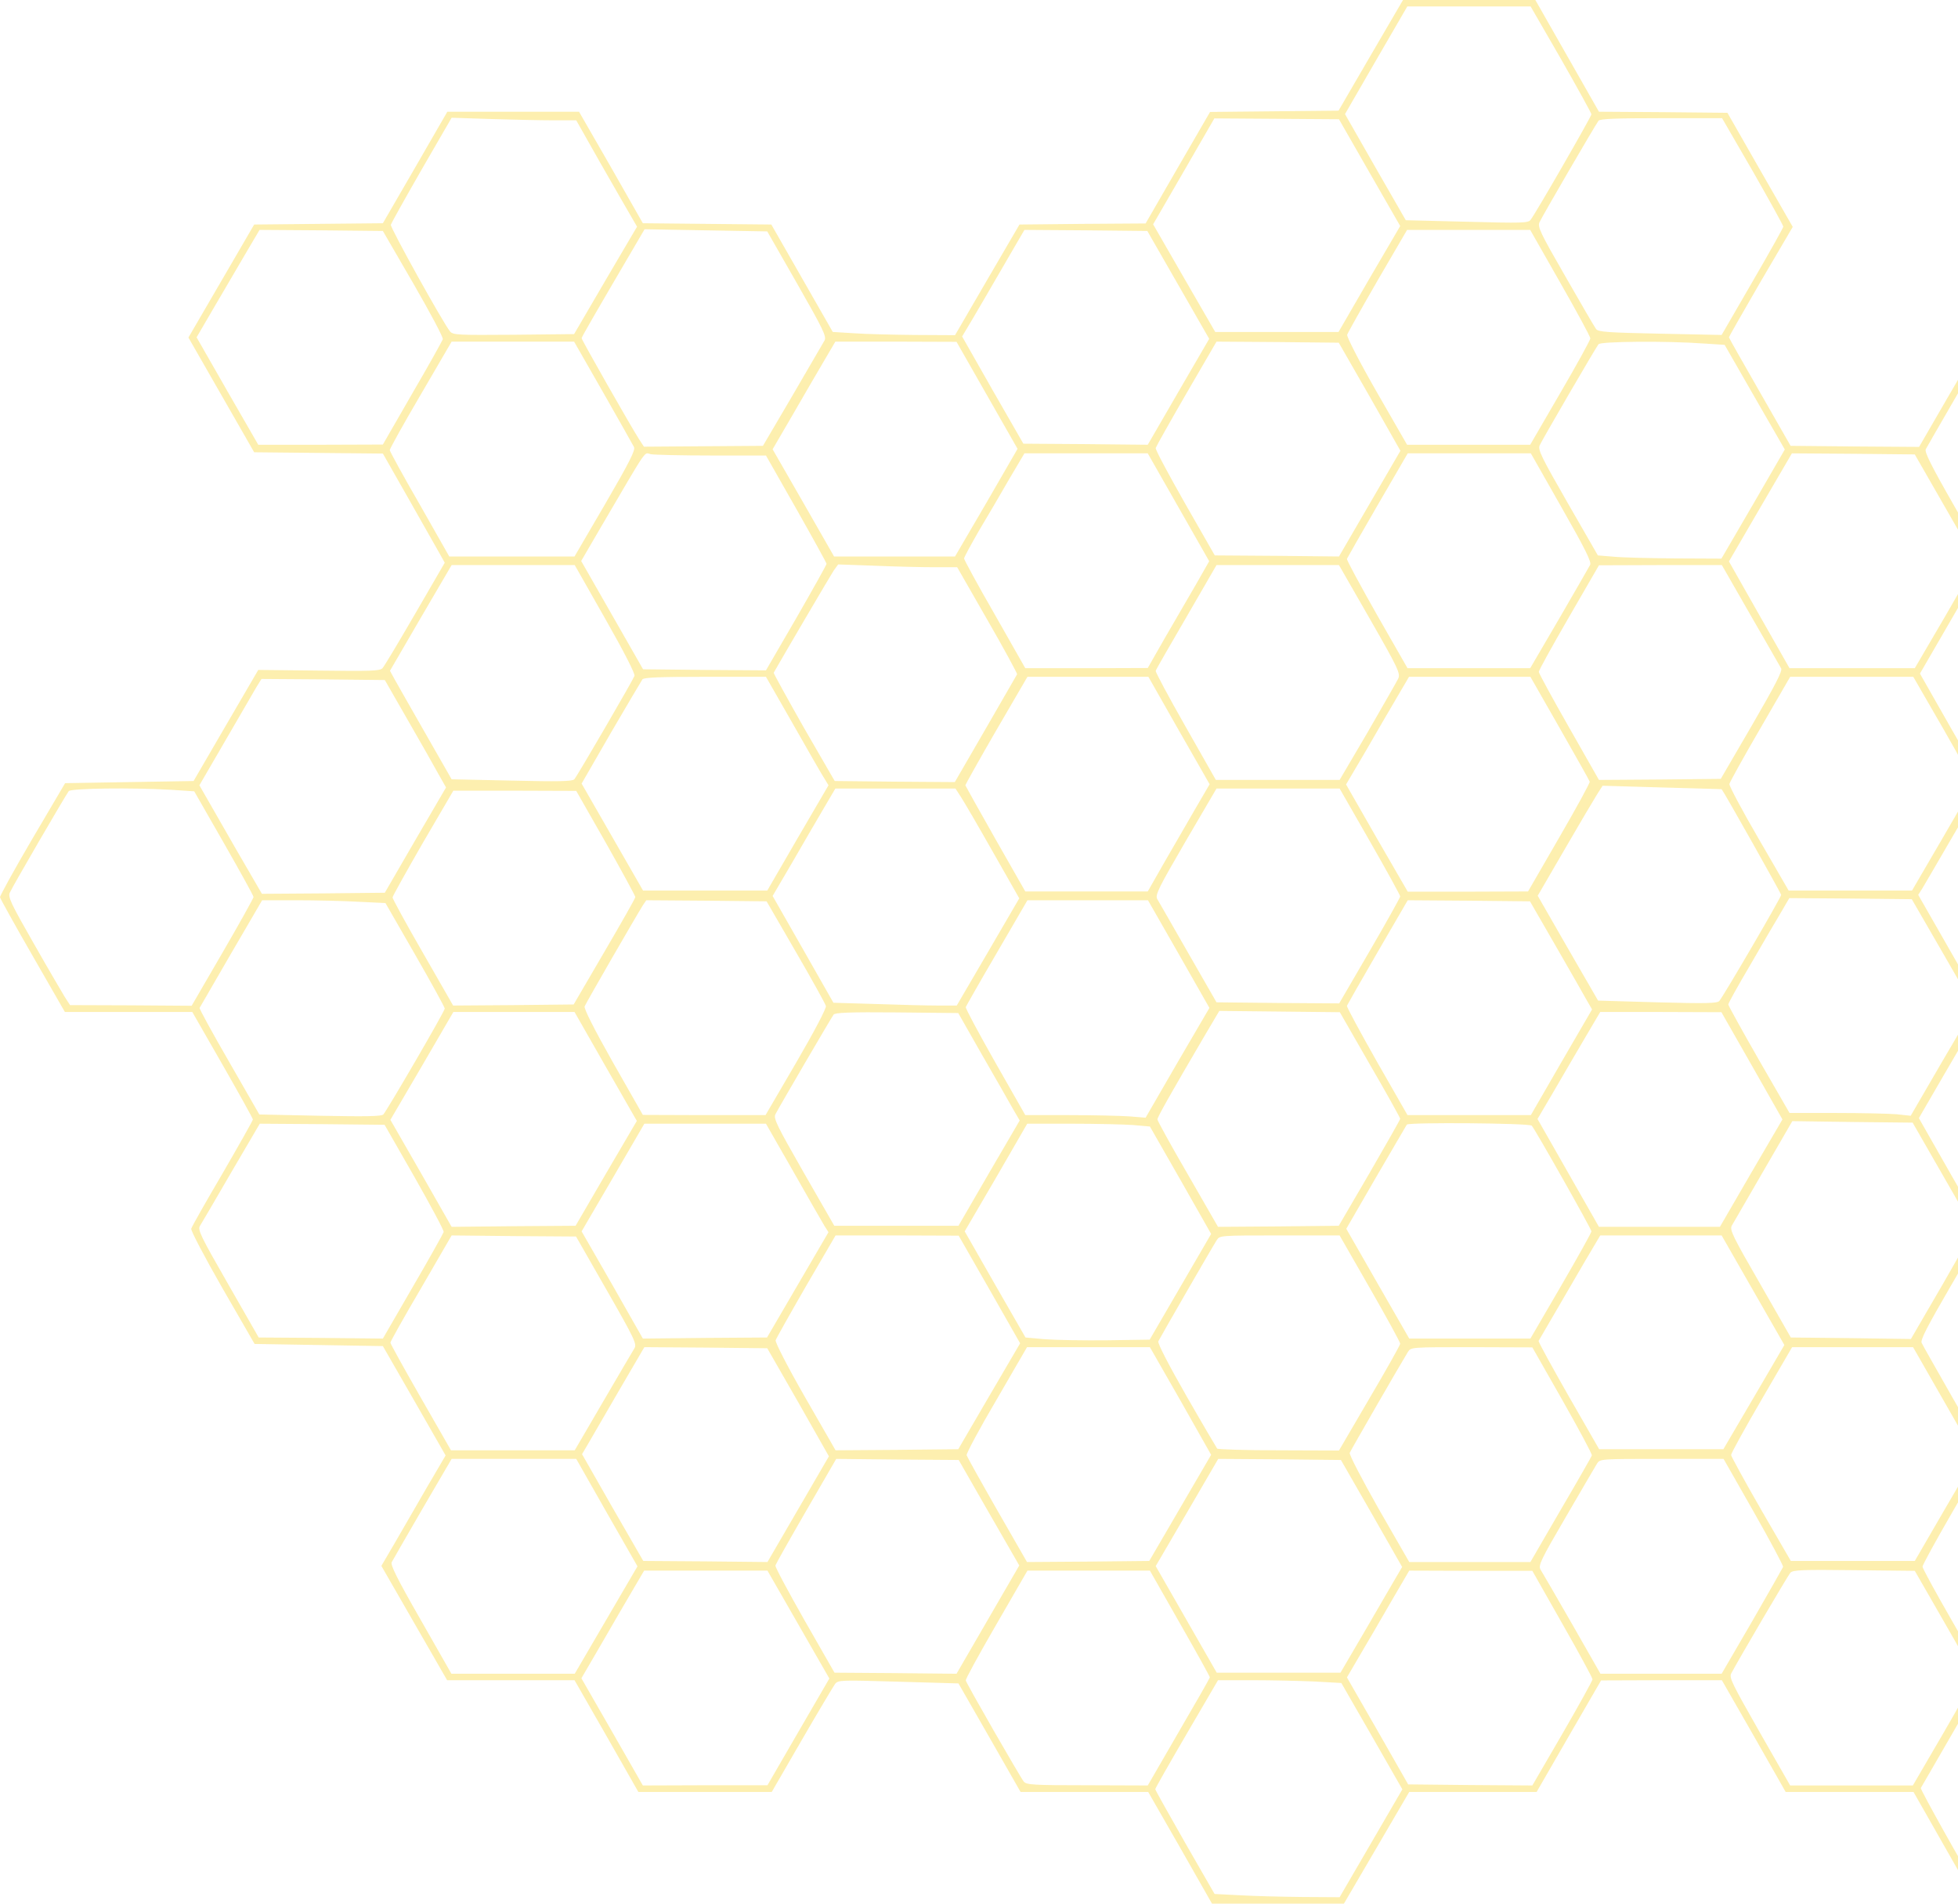 <svg width="720" height="700" viewBox="0 0 720 700" fill="none" xmlns="http://www.w3.org/2000/svg">
<path d="M504.064 20.305L492.213 40.688L468.59 40.925L444.967 41.163L433.116 61.625L421.265 82.167L398.037 82.325L374.888 82.562L363.037 102.867L351.186 123.251L336.412 123.172C328.353 123.093 318.24 122.856 313.974 122.54L306.231 122.065L294.933 102.314L283.635 82.562L260.012 82.325L236.389 82.088L224.696 61.546L212.924 41.084H188.748H164.493L152.642 61.625L140.791 82.088L117.168 82.325L93.466 82.562L81.378 103.341L69.29 124.12L81.378 145.214L93.466 166.309L117.089 166.546L140.791 166.783L150.272 183.454C155.486 192.619 160.622 201.704 161.649 203.521L163.545 206.919L152.642 225.722C146.637 236.072 141.265 245.079 140.633 245.711C139.685 246.738 136.288 246.817 117.247 246.58L94.967 246.343L83.037 266.806L71.186 287.19L47.563 287.585L23.94 287.98L11.852 308.521C5.215 319.819 -0.078 329.458 0.001 329.932C0.08 330.406 5.452 340.124 12.01 351.501L23.861 372.122H47.326H70.712L81.852 391.558C88.014 402.302 92.992 411.309 92.992 411.625C92.992 412.02 87.935 420.948 81.852 431.456C75.689 441.964 70.475 451.129 70.317 451.84C70.159 452.551 75.294 462.348 81.773 473.646L93.624 494.187L117.168 494.582L140.791 494.977L152.326 515.045L163.861 535.192L157.145 546.648C153.511 552.968 148.218 562.133 145.373 567.032L140.238 575.801L152.326 596.817L164.414 617.833H187.879H211.265L223.037 638.375L234.73 658.916H259.301H283.793L294.854 639.797C300.938 629.289 306.468 620.045 307.1 619.176C308.285 617.754 309.233 617.754 330.407 618.386L352.45 619.018L363.906 639.007L375.283 658.916H398.748H422.213L433.985 679.458L445.678 700H469.933H494.188L506.197 679.458L518.206 658.916H541.592H565.057L576.908 638.375L588.759 617.912L610.96 617.833H633.161L644.933 638.375L656.626 658.916H680.091H703.635L715.328 679.458L727.021 700L751.434 699.842L775.926 699.605L787.777 679.221L799.628 658.916H823.093H846.479L858.409 638.375C865.046 627.077 870.418 617.359 870.339 616.885C870.339 616.332 865.046 606.772 858.646 595.711L847.032 575.564L837.947 575.09C832.969 574.774 822.303 574.537 814.245 574.458L799.549 574.379L787.935 554.074C779.403 539.221 776.479 533.454 776.953 532.427C777.269 531.716 782.405 522.946 788.251 512.833L798.917 494.582H822.382H845.768L857.777 474.041L869.786 453.499L893.093 453.341L916.479 453.104L928.33 432.641L940.26 412.178L963.488 412.494L986.795 412.81L998.567 392.664C1005.05 381.603 1010.58 372.122 1010.73 371.648C1010.97 371.095 1005.76 361.219 999.12 349.684L987.111 328.668H963.725H940.339L928.488 308.126L916.637 287.585H892.145L867.653 287.664L855.802 308.126L843.951 328.668H830.836C823.646 328.668 813.455 328.431 808.161 328.115L798.601 327.641L786.908 307.257L775.215 286.795H751.75H728.364L717.145 267.28L706.005 247.686L707.427 245.237C708.218 243.894 713.274 235.124 718.725 225.722L728.601 208.657L753.093 208.578H777.585L789.674 187.641L801.762 166.783L789.832 145.926L777.823 124.989L753.646 124.436C731.683 123.883 729.391 123.962 728.522 125.147C728.048 125.858 722.676 135.023 716.671 145.372L705.689 164.334L682.066 164.176L658.443 163.939L647.145 144.187C640.904 133.284 635.768 124.278 635.768 124.041C635.768 123.804 641.062 114.56 647.461 103.499L659.233 83.431L647.224 62.494L635.215 41.479L611.592 41.242L587.969 41.084L576.276 20.542L564.583 0H540.249H515.915L504.064 20.305ZM574.064 21.806C580.148 32.472 585.204 41.637 585.204 42.032C585.204 42.822 564.899 78.138 562.845 80.824C561.976 82.009 559.843 82.088 539.459 81.535L516.942 80.982L505.723 61.467L494.583 41.953L506.039 22.122L517.495 2.37H540.17H562.845L574.064 21.806ZM203.601 44.244H211.897L220.746 59.887C225.644 68.42 230.701 77.269 231.965 79.402L234.256 83.352L222.642 103.104L211.107 122.856L188.906 123.093C168.522 123.251 166.626 123.172 165.52 121.907C163.15 119.142 143.477 83.747 143.714 82.641C143.872 82.088 148.929 73.002 155.012 62.415L166.073 43.296L180.689 43.77C188.748 44.007 199.019 44.244 203.601 44.244ZM503.59 63.442L514.888 83.115L503.511 102.551L492.213 122.065H469.538H446.863L435.407 102.235L424.03 82.483L435.328 62.968L446.547 43.533L469.459 43.691L492.371 43.849L503.59 63.442ZM644.538 62.968C650.701 73.792 655.757 82.878 655.757 83.352C655.757 83.747 650.622 92.912 644.38 103.657L633.082 123.172L610.486 122.698C591.209 122.302 587.811 122.065 586.942 121.038C586.389 120.327 581.333 111.637 575.644 101.682C566.4 85.643 565.373 83.431 566.084 81.772C567.111 79.481 586.705 45.824 587.811 44.402C588.364 43.691 593.974 43.454 610.881 43.454H633.24L644.538 62.968ZM152.01 104.289C158.172 114.955 163.071 124.12 162.834 124.752C162.597 125.384 157.619 134.391 151.615 144.661L140.791 163.465L117.879 163.544H94.967L83.59 143.792L72.292 124.041L78.376 113.612C81.773 107.844 86.987 98.916 89.99 93.781L95.441 84.537L118.116 84.695L140.791 84.932L152.01 104.289ZM293.116 104.289C302.676 121.038 303.94 123.646 303.229 125.147C302.676 126.095 297.382 135.181 291.457 145.372L280.554 163.939L258.669 164.097L236.784 164.255L234.888 161.332C232.123 157.065 213.872 124.989 213.872 124.357C213.872 123.962 218.455 115.982 232.676 91.727L237.021 84.3L259.538 84.695L282.134 85.09L293.116 104.289ZM433.274 104.763L444.651 124.594L433.353 144.029L422.055 163.544L399.143 163.307L376.31 163.149L365.012 143.476L353.793 123.725L355.215 121.354C356.637 119.063 365.486 103.894 373.387 90.226L376.705 84.537L399.301 84.695L421.897 84.932L433.274 104.763ZM573.748 103.973C579.832 114.639 584.809 123.804 584.809 124.436C584.809 124.989 579.832 134.075 573.748 144.503L562.687 163.544H540.012H517.416L506.197 144.029C499.64 132.573 495.215 123.883 495.373 123.093C495.61 122.382 500.667 113.375 506.592 103.104L517.416 84.537H540.091H562.687L573.748 103.973ZM221.773 144.266C227.619 154.537 232.755 163.623 233.15 164.413C233.703 165.519 231.333 170.181 222.563 185.271L211.265 204.628H188.274H165.204L154.301 185.429C148.218 174.921 143.319 165.914 143.319 165.519C143.319 165.045 148.376 155.88 154.696 145.135L166.073 125.621H188.59H211.107L221.773 144.266ZM362.958 145.372L374.177 165.045L362.721 184.876L351.186 204.628H328.906H306.705L295.407 184.876L284.109 165.203L291.378 152.72C295.328 145.846 300.543 136.919 302.913 132.889L307.179 125.621H329.459L351.739 125.7L362.958 145.372ZM503.669 145.846L514.967 165.756L503.669 185.192L492.371 204.628L469.538 204.391L446.705 204.233L435.723 185.034C429.719 174.447 424.82 165.361 424.978 164.729C425.136 164.176 430.193 155.169 436.276 144.661L447.337 125.621L469.854 125.779L492.292 126.016L503.669 145.846ZM626.841 126.332L634.188 126.806L645.249 146.084L656.31 165.282L644.696 185.35L633.003 205.418L616.017 205.339C606.694 205.26 596.423 205.023 593.342 204.707L587.574 204.233L576.434 184.876C566.874 168.205 565.452 165.361 566.163 163.781C567.111 161.648 586.705 127.991 587.811 126.569C588.601 125.542 612.935 125.305 626.841 126.332ZM787.461 147.032L798.759 166.783L797.258 169.391C796.468 170.813 791.333 179.661 785.881 189.063L776.005 206.129L753.093 206.208H730.102L718.804 186.377C710.114 171.208 707.664 166.23 708.138 165.203C708.534 164.413 713.669 155.564 719.516 145.451L730.181 127.201H753.172H776.242L787.461 147.032ZM261.671 167.494H281.66L292.8 187.088C298.883 197.833 303.94 206.998 303.94 207.314C303.94 207.709 298.883 216.716 292.8 227.302L281.66 246.501L259.064 246.343L236.468 246.106L225.091 226.196L213.714 206.287L220.983 193.804C238.68 163.623 236.705 166.467 239.312 167.02C240.655 167.257 250.689 167.494 261.671 167.494ZM433.353 186.535L444.651 206.366L439.832 214.819C437.145 219.402 432.01 228.251 428.455 234.413L422.055 245.632L399.538 245.711H377.021L365.802 225.959C359.561 215.135 354.504 205.813 354.504 205.339C354.504 204.944 357.032 200.282 360.035 195.068C363.116 189.932 368.093 181.4 371.096 176.185L376.705 166.704H399.38H422.055L433.353 186.535ZM574.143 186.456C582.913 201.862 585.283 206.603 584.73 207.709C584.335 208.499 579.2 217.348 573.353 227.461L562.687 245.711H540.17H517.574L506.276 225.959C500.114 215.056 495.136 205.892 495.294 205.497C495.452 205.102 500.509 196.253 506.592 185.745L517.653 166.704H540.249H562.924L574.143 186.456ZM714.538 185.271C720.306 195.226 725.362 204.233 725.915 205.102C726.705 206.603 725.441 209.131 715.486 226.275L704.109 245.711H681.118H658.048L646.908 226.117L635.768 206.445L647.303 186.614L658.917 166.704L681.513 166.862L704.109 167.099L714.538 185.271ZM222.563 227.54C229.516 239.786 233.624 247.765 233.308 248.555C232.597 250.372 212.213 285.451 211.186 286.558C210.475 287.348 205.102 287.427 188.195 287.032L166.073 286.558L156.592 269.966C151.378 260.801 146.242 251.874 145.215 249.977L143.398 246.659L154.696 227.224L166.073 207.788H188.669H211.344L222.563 227.54ZM343.522 208.578H351.976L363.116 228.014C369.279 238.679 374.098 247.686 374.019 247.923C373.861 248.239 368.646 257.246 362.405 268.07L351.107 287.585L328.985 287.427L306.942 287.19L295.565 267.517C289.403 256.614 284.425 247.607 284.504 247.37C287.902 241.366 305.441 211.501 306.547 209.842L308.206 207.551L321.637 208.025C329.064 208.341 338.94 208.578 343.522 208.578ZM503.748 227.619C514.256 245.948 514.967 247.607 514.177 249.503C513.624 250.609 508.567 259.458 502.958 269.176L492.608 286.795H469.854H447.1L435.881 267.043C429.719 256.219 424.82 247.054 424.978 246.659C425.057 246.264 430.193 237.336 436.276 226.907L447.337 207.788H469.854H492.371L503.748 227.619ZM643.669 226.117C649.516 236.23 654.572 245.079 654.967 245.79C655.52 246.659 652.834 251.874 644.222 266.727L632.766 286.4L610.407 286.637L587.969 286.795L576.908 267.359C570.825 256.693 565.847 247.528 565.847 247.054C565.847 246.501 570.825 237.494 576.908 226.986L587.969 207.867L610.565 207.788H633.161L643.669 226.117ZM291.694 266.411C297.224 276.129 302.36 285.135 303.229 286.4L304.651 288.77L293.353 308.126L282.134 327.483H259.301H236.468L225.17 307.81L213.872 288.138L224.617 269.492C230.622 259.221 235.836 250.372 236.231 249.819C236.784 249.108 242.394 248.871 259.301 248.871H281.66L291.694 266.411ZM433.511 268.623L444.809 288.375L439.832 296.907C437.145 301.569 432.01 310.418 428.455 316.58L422.055 327.799H399.538H377.021L366.039 308.521C360.035 297.935 355.057 289.007 354.978 288.77C354.978 288.533 360.035 279.447 366.355 268.544L377.811 248.871H400.012H422.292L433.511 268.623ZM573.59 267.833C579.516 278.262 584.493 287.032 584.572 287.427C584.73 287.822 579.674 297.065 573.353 307.968L561.897 327.799L539.775 327.878H517.653L506.276 308.205L494.978 288.454L502.326 275.971C506.276 269.097 511.491 260.169 513.861 256.14L518.127 248.871H540.407H562.766L573.59 267.833ZM714.775 268.307C720.938 278.973 725.757 288.138 725.599 288.612C725.362 289.165 720.227 298.093 714.143 308.521L703.082 327.483H680.407H657.732L646.75 308.521C640.667 298.093 635.847 289.007 635.926 288.296C636.084 287.585 641.141 278.42 647.224 267.991L658.285 248.871H680.881H703.556L714.775 268.307ZM150.114 265.068C154.854 273.284 159.911 282.212 161.333 284.819L164.019 289.56L152.721 308.917L141.502 328.273L118.906 328.51L96.31 328.668L86.592 311.919C81.299 302.675 76.163 293.668 75.136 291.93L73.319 288.77L82.958 272.178C88.251 263.014 93.387 254.244 94.335 252.585L96.152 249.661L118.827 249.819L141.502 250.056L150.114 265.068ZM633.082 290.192C634.188 291.614 654.967 328.51 654.967 329.063C654.967 330.011 633.635 366.512 632.213 368.093C631.344 368.962 627.315 369.041 609.38 368.567L587.653 367.935L576.513 348.657L565.452 329.379L575.407 312.235C580.859 302.833 586.231 293.747 587.337 292.009L589.312 288.928L611.197 289.56C623.206 289.876 633.082 290.192 633.082 290.192ZM774.188 290.666C775.61 292.009 796.231 328.905 795.994 329.774C795.836 330.327 790.78 339.334 784.696 349.842L773.635 368.962L750.802 368.725L727.969 368.567L716.671 348.815L705.373 329.063L706.874 326.693C707.664 325.429 712.642 316.817 717.935 307.731C723.229 298.567 727.89 290.745 728.285 290.271C728.996 289.402 773.161 289.718 774.188 290.666ZM63.127 290.429L71.423 290.982L82.326 310.023C88.33 320.53 93.229 329.379 93.229 329.853C93.229 330.248 88.093 339.492 81.852 350.237L70.475 369.831L48.116 369.673L25.757 369.594L23.861 366.67C22.913 365.09 17.698 356.242 12.405 346.919C3.951 332.144 2.845 329.774 3.635 328.194C4.583 325.982 24.177 292.325 25.283 290.903C26.152 289.876 48.353 289.56 63.127 290.429ZM353.24 292.878C354.346 294.537 359.64 303.623 365.012 313.104L374.809 330.327L363.353 350L351.818 369.752H345.102C341.389 369.752 331.118 369.515 322.427 369.199L306.468 368.725L295.328 349.131L284.109 329.458L291.378 317.054C295.328 310.181 300.543 301.253 302.913 297.223L307.179 289.955H329.222H351.344L353.24 292.878ZM503.748 309.391C509.911 320.135 514.888 329.221 514.888 329.616C514.888 330.011 509.832 339.097 503.669 349.684L492.45 368.962L469.854 368.804L447.337 368.567L436.908 350.395C431.141 340.361 426.084 331.433 425.531 330.564C424.741 329.063 426.005 326.535 435.96 309.391L447.337 289.955H470.012H492.608L503.748 309.391ZM926.434 309.707L937.653 329.458L926.276 349.052L914.899 368.567L892.066 368.725L869.233 368.962L857.935 349.21C847.901 331.512 846.795 329.221 847.585 327.641C849.403 324.323 868.285 291.93 869.075 290.903C869.628 290.192 875.317 289.955 892.461 289.955H915.136L926.434 309.707ZM222.8 309.944C228.725 320.451 233.624 329.458 233.624 329.853C233.624 330.327 228.488 339.334 222.247 350L210.949 369.357L188.748 369.594L166.626 369.752L155.486 350.316C149.324 339.65 144.346 330.485 144.346 330.011C144.346 329.537 149.403 320.53 155.486 309.944L166.705 290.745H189.301L211.897 290.824L222.8 309.944ZM714.459 350.474L725.915 370.384L714.222 390.293L702.608 410.282L697.473 409.729C694.628 409.492 684.516 409.255 675.114 409.255H658.048L646.75 389.661C640.588 378.917 635.531 369.752 635.531 369.357C635.531 368.883 639.087 362.483 643.432 355.135C647.698 347.709 652.755 339.097 654.651 335.937L657.969 330.248L680.486 330.406L703.003 330.643L714.459 350.474ZM131.784 331.591L141.739 332.065L152.642 351.027C158.646 361.456 163.545 370.384 163.545 370.858C163.545 371.885 142.292 408.386 140.949 409.808C140.238 410.519 134.47 410.598 117.721 410.282L95.362 409.808L84.301 390.53C78.139 379.865 73.24 370.937 73.398 370.621C73.556 370.305 78.771 361.298 85.012 350.553L96.389 331.038H109.109C116.141 331.038 126.333 331.275 131.784 331.591ZM292.642 350C298.567 360.192 303.545 369.199 303.703 369.91C303.94 370.7 299.516 379.154 292.8 390.689L281.502 410.045H258.906L236.389 409.966L225.407 390.689C218.534 378.521 214.662 370.858 214.978 370.068C215.373 368.962 233.782 337.043 236.468 332.777L237.653 331.038L259.775 331.196L281.897 331.433L292.642 350ZM433.432 350.79L444.73 370.621L432.958 390.768L421.265 410.993L415.418 410.519C412.179 410.282 402.224 410.045 393.297 410.045H377.021L365.96 390.609C359.877 379.865 354.978 370.779 355.136 370.305C355.294 369.91 360.43 360.824 366.592 350.316L377.811 331.038H399.933H422.134L433.432 350.79ZM572.405 348.42C577.777 357.743 582.913 366.749 583.782 368.33L585.441 371.174L574.143 390.609L562.924 410.045H540.249H517.574L506.276 390.293C500.114 379.391 495.136 370.226 495.294 369.831C495.452 369.436 500.509 360.587 506.592 350.079L517.653 331.038L540.091 331.196L562.608 331.433L572.405 348.42ZM855.486 350.395C861.491 360.824 866.468 369.831 866.468 370.384C866.468 370.937 861.412 380.023 855.249 390.689L843.951 410.045H821.434H798.917L788.251 391.4C782.405 381.129 777.269 372.043 776.874 371.253C776.321 370.147 778.692 365.485 787.461 350.395L798.759 331.038L821.671 331.196L844.504 331.433L855.486 350.395ZM996.671 350.553C1002.83 361.377 1007.89 370.463 1007.89 370.779C1007.89 371.174 1002.83 380.102 996.671 390.768L985.373 410.045H962.461L939.549 409.966L928.33 390.293L917.19 370.542L928.646 350.79L940.181 331.038H962.856H985.452L996.671 350.553ZM503.748 391.479C509.911 402.065 514.888 411.072 514.888 411.388C514.888 411.704 509.753 420.711 503.59 431.377L492.292 450.734L470.091 450.971L447.89 451.129L436.75 431.772C430.588 421.185 425.61 412.099 425.61 411.625C425.61 410.756 430.667 401.828 442.992 380.813L448.364 371.727L470.486 371.964L492.687 372.201L503.748 391.479ZM222.721 392.19L234.177 412.178L222.879 431.456L211.66 450.734L188.906 450.892L166.073 451.129L154.854 431.456L143.556 411.783L155.17 391.953L166.705 372.122H188.985H211.265L222.721 392.19ZM361.141 387.923C366.039 396.377 371.096 405.305 372.439 407.675L374.967 412.02L363.669 431.377L352.45 450.734H329.617H306.784L295.486 431.061C285.689 413.917 284.346 411.23 285.136 409.729C286.874 406.411 305.757 374.097 306.547 373.07C307.1 372.359 312.394 372.122 329.854 372.28L352.371 372.517L361.141 387.923ZM644.222 391.874L655.441 411.625L643.906 431.377L632.45 451.129H610.17H587.969L576.671 431.298L565.373 411.467L571.457 401.117C574.775 395.35 579.99 386.501 582.992 381.366L588.443 372.122H610.723L633.003 372.201L644.222 391.874ZM785.091 391.637C791.175 402.382 796.073 411.546 795.994 412.02C795.836 412.573 790.78 421.58 784.696 432.009L773.635 451.129H751.039H728.443L716.987 431.14L705.61 411.151L714.538 395.745C719.516 387.291 724.572 378.521 725.836 376.23L728.206 372.122H751.039H773.872L785.091 391.637ZM926.276 392.19L937.495 411.862L926.197 431.298L914.82 450.734L892.066 450.892L869.233 451.129L858.172 431.693C852.089 421.027 847.111 411.941 847.111 411.388C847.111 410.835 852.089 401.828 858.172 391.321L869.233 372.122L892.066 372.359L914.978 372.517L926.276 392.19ZM563.24 413.917C564.267 414.865 585.204 451.919 585.204 452.788C585.204 453.262 580.148 462.348 573.985 472.935L562.766 492.212H540.486H518.206L506.592 471.986L495.057 451.84L505.881 433.115C511.886 422.844 517.021 413.995 517.337 413.521C518.048 412.652 562.213 412.968 563.24 413.917ZM713.748 430.982C719.516 440.937 724.572 449.865 725.046 450.734C725.757 452.156 724.256 455.158 714.301 472.382L702.687 492.37L680.565 492.054L658.522 491.817L647.224 472.065C637.19 454.684 636.005 452.235 636.795 450.734C637.349 449.786 642.563 440.779 648.409 430.666L659.075 412.257L681.197 412.573L703.319 412.81L713.748 430.982ZM152.405 432.799C158.409 443.386 163.308 452.472 163.15 453.025C162.992 453.578 157.935 462.664 151.852 473.093L140.791 492.212L117.958 491.975L95.125 491.817L83.827 472.065C73.714 454.447 72.608 452.156 73.556 450.734C74.109 449.865 79.245 441.095 85.012 431.14L95.52 413.205L118.432 413.363L141.423 413.6L152.405 432.799ZM291.694 430.745C297.224 440.463 302.36 449.47 303.15 450.734L304.651 453.104L293.353 472.461L282.055 491.817L259.222 491.975L236.389 492.212L225.17 472.461L213.872 452.788L225.407 433.036L236.942 413.205H259.301H281.66L291.694 430.745ZM416.525 413.679L422.845 414.233L434.143 433.984L445.362 453.736L434.064 473.172L422.766 492.607L406.965 492.844C398.353 492.923 388.082 492.765 384.132 492.449L377.1 491.817L365.881 472.302L354.741 452.788L366.276 433.036L377.732 413.205H394.008C402.935 413.205 413.048 413.442 416.525 413.679ZM853.906 429.955C859.199 439.199 864.335 448.205 865.283 449.944L867.1 453.104L855.644 472.619L844.267 492.212H821.513H798.838L787.54 472.461C781.378 461.558 776.4 452.393 776.558 451.998C776.716 451.603 781.773 442.754 787.856 432.246L798.917 413.205H821.592H844.188L853.906 429.955ZM784.933 473.646C794.73 490.632 796.152 493.555 795.441 495.135C794.098 498.138 774.662 531.242 773.635 532.427C772.845 533.296 768.658 533.375 750.565 532.901L728.522 532.269L717.856 513.702C712.089 503.51 706.953 494.582 706.637 493.792C706.084 492.765 708.771 487.63 717.303 472.935L728.601 453.499L751.118 453.736L773.635 453.894L784.933 473.646ZM223.116 474.436C233.308 492.212 234.256 494.266 233.308 495.768C232.755 496.637 227.619 505.406 221.852 515.282L211.344 533.296H188.59H165.836L154.696 513.86C148.534 503.115 143.556 494.108 143.556 493.713C143.556 493.318 148.613 484.233 154.854 473.646L166.073 454.289L188.906 454.526L211.818 454.684L223.116 474.436ZM363.827 474.12L375.125 493.95L363.748 513.386L352.371 532.901L329.854 533.138L307.258 533.296L296.039 513.781C289.482 502.325 285.057 493.634 285.215 492.844C285.452 492.133 290.509 483.126 296.434 472.856L307.258 454.289H329.933L352.529 454.368L363.827 474.12ZM503.748 473.725C509.911 484.47 514.888 493.555 514.888 494.108C514.888 494.582 509.832 503.589 503.59 514.176L492.371 533.375L470.249 533.296C458.082 533.296 447.89 532.98 447.574 532.664C447.337 532.348 442.202 523.657 436.276 513.307C429.798 502.009 425.689 494.029 425.926 493.239C426.4 492.212 444.809 460.214 447.416 456.027C448.522 454.289 448.601 454.289 470.565 454.289H492.608L503.748 473.725ZM644.617 474.436L656.152 494.582L644.933 513.781L633.714 532.901H610.881H588.048L576.75 513.228C570.588 502.404 565.61 493.318 565.768 493.081C566.163 492.37 576.75 474.199 582.834 463.77L588.443 454.289H610.723H633.082L644.617 474.436ZM293.511 515.598L304.809 535.508L293.511 554.944L282.213 574.379L259.38 574.142L236.547 573.984L225.249 554.391L214.03 534.718L216.163 531.084C217.348 529.029 222.484 520.181 227.619 511.332L236.942 495.372L259.538 495.53L282.134 495.768L293.511 515.598ZM434.143 515.124L445.362 534.955L433.985 554.47L422.608 573.984L400.17 574.221L377.653 574.379L366.671 555.26C360.667 544.752 355.61 535.666 355.452 535.113C355.294 534.481 360.193 525.316 366.434 514.729L377.653 495.372H400.249H422.845L434.143 515.124ZM574.538 514.887C580.622 525.632 585.52 534.718 585.362 535.192C585.204 535.666 580.069 544.673 573.906 555.181L562.766 574.379H540.486H518.206L506.987 554.865C500.904 544.12 496.084 534.876 496.321 534.244C496.716 533.217 515.283 501.061 517.732 497.111C518.838 495.372 518.917 495.372 541.197 495.372L563.477 495.451L574.538 514.887ZM715.012 515.519L726.468 535.587L715.249 554.786L704.109 573.984H681.276H658.522L647.54 555.023C641.536 544.594 636.637 535.587 636.558 535.034C636.558 534.402 641.615 525.237 647.777 514.65L658.996 495.372H681.276H703.477L715.012 515.519ZM223.116 556.208L234.414 575.959L222.879 595.711L211.344 615.463H188.669H165.994L154.696 595.632C146.005 580.463 143.556 575.485 144.03 574.458C144.425 573.668 149.561 564.819 155.407 554.707L166.073 536.456H188.985H211.897L223.116 556.208ZM363.669 556.287L374.809 575.643L363.274 595.553L351.739 615.463L329.301 615.226L306.863 615.068L295.881 595.869C289.877 585.282 284.978 576.196 285.136 575.643C285.294 575.09 290.351 566.084 296.434 555.576L307.495 536.456L330.012 536.693L352.529 536.851L363.669 556.287ZM504.38 556.524L515.599 576.196L513.703 579.436C512.676 581.253 507.54 589.944 502.405 598.871L492.924 615.068H470.17H447.416L436.197 595.474L424.978 575.88L436.513 556.129L447.969 536.456L470.565 536.614L493.082 536.851L504.38 556.524ZM644.854 555.892C650.938 566.637 655.836 575.722 655.678 576.196C655.52 576.591 650.385 585.598 644.301 596.185L633.082 615.463H610.802H588.522L578.014 597.054C572.247 587.02 567.032 578.014 566.479 577.144C565.61 575.643 566.479 573.747 575.802 557.788C581.491 547.991 586.626 539.221 587.258 538.194C588.364 536.456 588.443 536.456 611.118 536.456H633.793L644.854 555.892ZM785.96 555.813C791.965 566.242 796.863 575.169 796.863 575.564C796.942 576.038 791.886 585.124 785.644 595.711L774.425 615.068H751.592H728.759L717.856 596.106C711.852 585.677 706.953 576.67 706.953 576.117C706.874 575.564 711.931 566.4 718.093 555.734L729.312 536.456L752.145 536.614L775.057 536.851L785.96 555.813ZM715.091 596.738C721.175 607.246 726.073 616.253 726.073 616.648C726.073 617.122 721.017 626.287 714.775 637.032L703.398 656.546H680.881H658.285L646.987 636.795C636.874 619.018 635.768 616.885 636.637 615.305C639.087 610.643 657.416 579.357 658.364 578.33C659.233 577.302 662.631 577.144 681.75 577.381L704.109 577.619L715.091 596.738ZM293.59 597.37L304.967 617.201L303.466 619.808C302.676 621.151 297.54 630 292.089 639.402L282.213 656.467H259.301L236.389 656.546L225.091 636.795L213.793 617.122L221.062 604.639C225.012 597.765 230.227 588.837 232.597 584.808L236.863 577.54H259.538H282.213L293.59 597.37ZM433.906 596.975C439.99 607.641 444.967 616.569 444.888 616.806C444.888 617.043 439.753 626.05 433.432 636.874L422.055 656.546L399.854 656.467C379.944 656.467 377.495 656.309 376.468 655.124C375.283 653.702 355.452 619.255 355.136 617.912C354.978 617.517 360.035 608.273 366.355 597.37L377.811 577.54H400.328H422.845L433.906 596.975ZM574.538 597.133C580.622 607.799 585.599 616.964 585.599 617.517C585.599 617.991 580.622 626.998 574.538 637.506L563.477 656.546L540.644 656.388L517.811 656.151L506.592 636.479L495.294 616.806L500.193 608.431C502.879 603.849 508.093 595 511.649 588.758L518.206 577.54L540.802 577.619H563.477L574.538 597.133ZM856.671 597.528L867.811 617.122L856.355 636.795L844.899 656.546H822.145H799.47L788.33 637.111C782.168 626.366 777.19 617.28 777.19 616.885C777.19 616.49 782.247 607.404 788.409 596.817L799.628 577.54L822.54 577.698L845.452 577.935L856.671 597.528ZM483.285 618.307L493.24 618.86L504.459 638.375L515.678 657.968L504.143 677.799L492.608 697.63L479.098 697.551C471.592 697.472 461.242 697.235 456.107 696.919L446.626 696.445L435.723 677.483C429.798 667.054 424.82 658.284 424.82 657.889C424.82 657.573 430.035 648.409 436.355 637.585L447.89 617.833H460.61C467.642 617.833 477.834 618.07 483.285 618.307ZM761.784 618.623H774.504L785.802 638.375L797.1 658.126L785.644 677.72L774.267 697.235L751.671 697.472L728.996 697.63L727.179 694.707C722.202 686.885 706.084 657.968 706.321 657.494C706.479 657.178 711.773 648.093 718.014 637.269L729.391 617.596L739.267 618.149C744.719 618.386 754.832 618.623 761.784 618.623Z" fill="#FCE47A" fill-opacity="0.6"/>
</svg>
